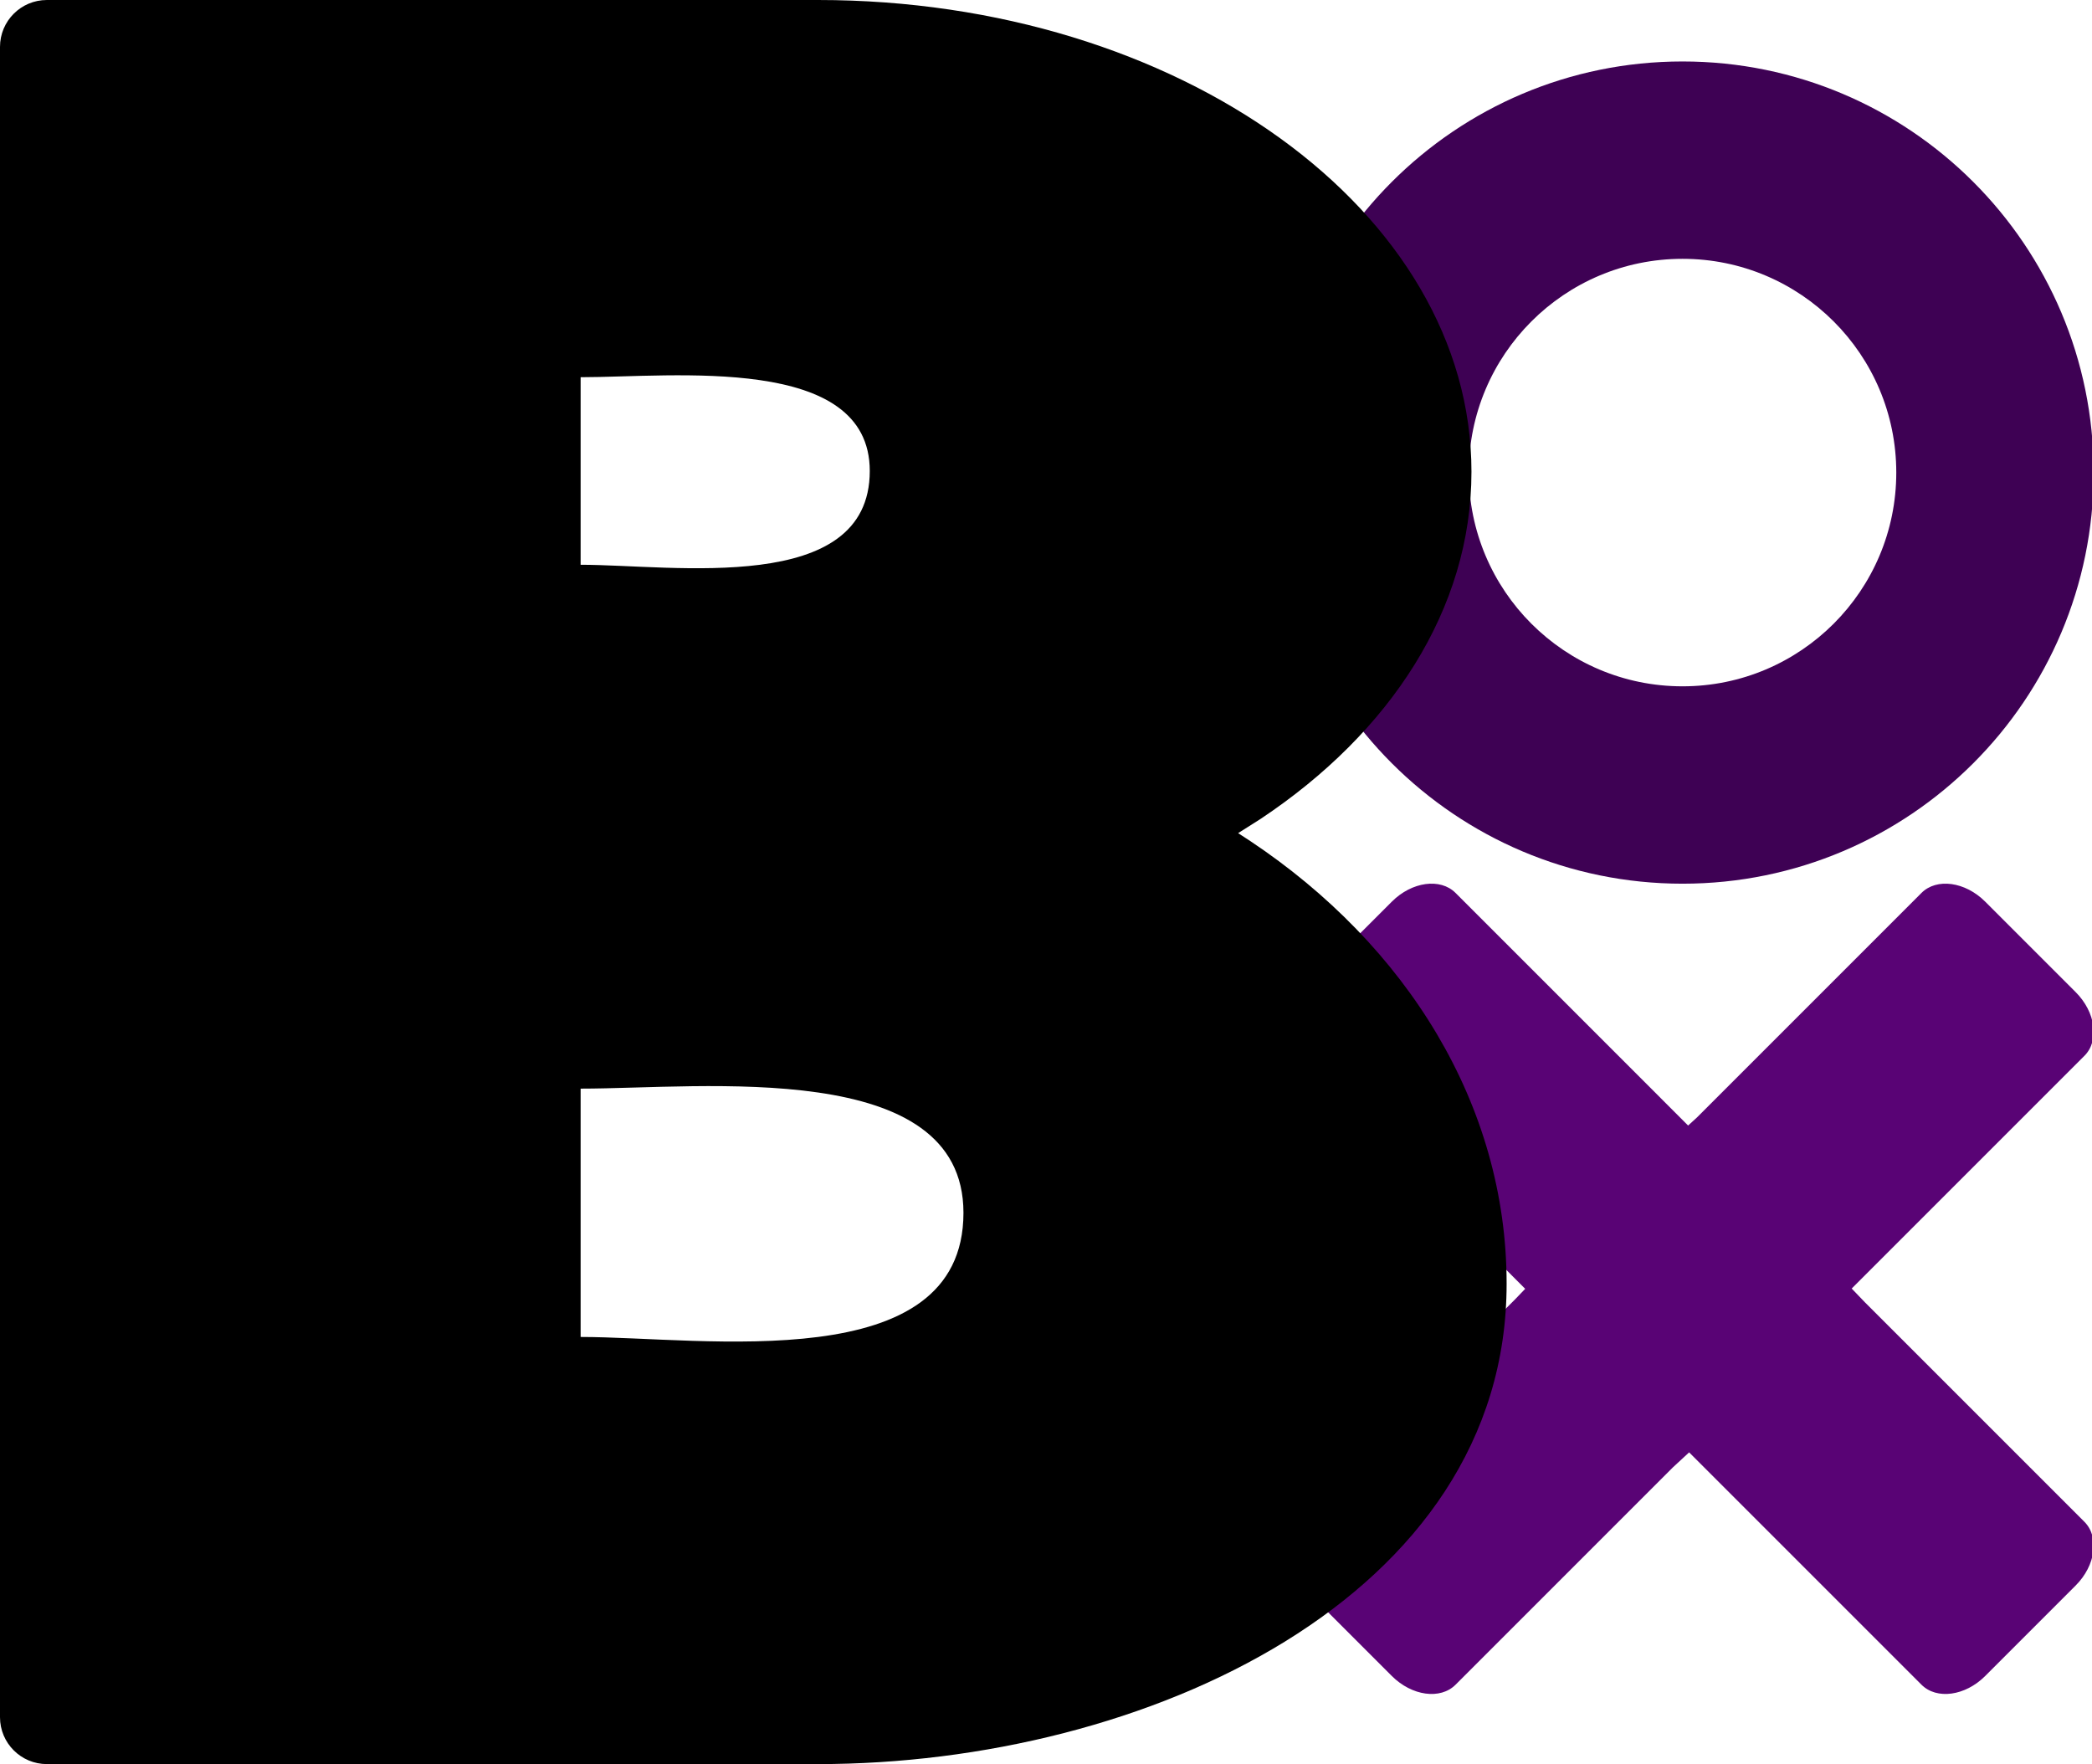 <?xml version="1.0" encoding="utf-8"?>
<!-- Generator: Adobe Illustrator 16.0.0, SVG Export Plug-In . SVG Version: 6.00 Build 0)  -->
<!DOCTYPE svg PUBLIC "-//W3C//DTD SVG 1.1//EN" "http://www.w3.org/Graphics/SVG/1.1/DTD/svg11.dtd">
<svg version="1.1" id="Layer_1" xmlns="http://www.w3.org/2000/svg" xmlns:xlink="http://www.w3.org/1999/xlink" x="0px" y="0px"
	 width="260.505px" height="219.67px" viewBox="0 0 260.505 219.67" enable-background="new 0 0 260.505 219.67"
	 xml:space="preserve">
<path fill="#590375" d="M208.317,182.719l-27.066,27.067c-1.892,1.891-5.442,1.403-7.932-1.086l-11.269-11.269
	c-2.491-2.49-2.977-6.041-1.085-7.932l27.688-27.688l1.271-1.324l-28.959-29.012c-1.89-1.89-1.404-5.44,1.086-7.932l11.269-11.269
	c2.489-2.489,6.041-2.976,7.93-1.085l28.962,28.965l1.108-1.012l27.952-27.953c1.892-1.89,5.442-1.404,7.933,1.085l11.269,11.27
	c2.489,2.49,2.976,6.041,1.085,7.931l-28.978,28.978l1.655,1.724l27.322,27.321c1.891,1.892,1.404,5.442-1.085,7.932l-11.269,11.27
	c-2.49,2.49-6.041,2.976-7.932,1.085l-28.933-28.933L208.317,182.719z"/>
<path fill="#3E0154" d="M260.71,58.846c0,28.273-22.92,51.194-51.193,51.194c-28.273,0-51.193-22.92-51.193-51.194
	s22.92-51.193,51.193-51.193C237.79,7.653,260.71,30.573,260.71,58.846z M209.517,32.229c-14.7,0-26.617,11.917-26.617,26.616
	c0,14.701,11.917,26.617,26.617,26.617s26.616-11.917,26.616-26.617C236.133,44.146,224.217,32.229,209.517,32.229z"/>
<path d="M154.177,103.744c0.505,0.322,1.006,0.648,1.502,0.979c19.476,12.979,31.932,32.849,31.932,55.122
	c0,39.103-45.064,59.824-85.751,59.824H86.359H5.839c-3.225,0-5.839-2.614-5.839-5.839V5.839C0,2.614,2.614,0,5.839,0h80.52h15.501
	c44.94,0,81.373,26.302,81.373,58.749c0,17.091-10.108,32.477-26.245,43.214L154.177,103.744z M72.302,70.326
	c11.555,0,36.006,3.892,36.006-11.678c0-14.596-24.451-11.677-36.006-11.677V70.326z M72.302,166.482
	c15.299,0,47.672,5.154,47.672-15.461c0-19.327-32.374-15.462-47.672-15.462V166.482z"/>
</svg>
